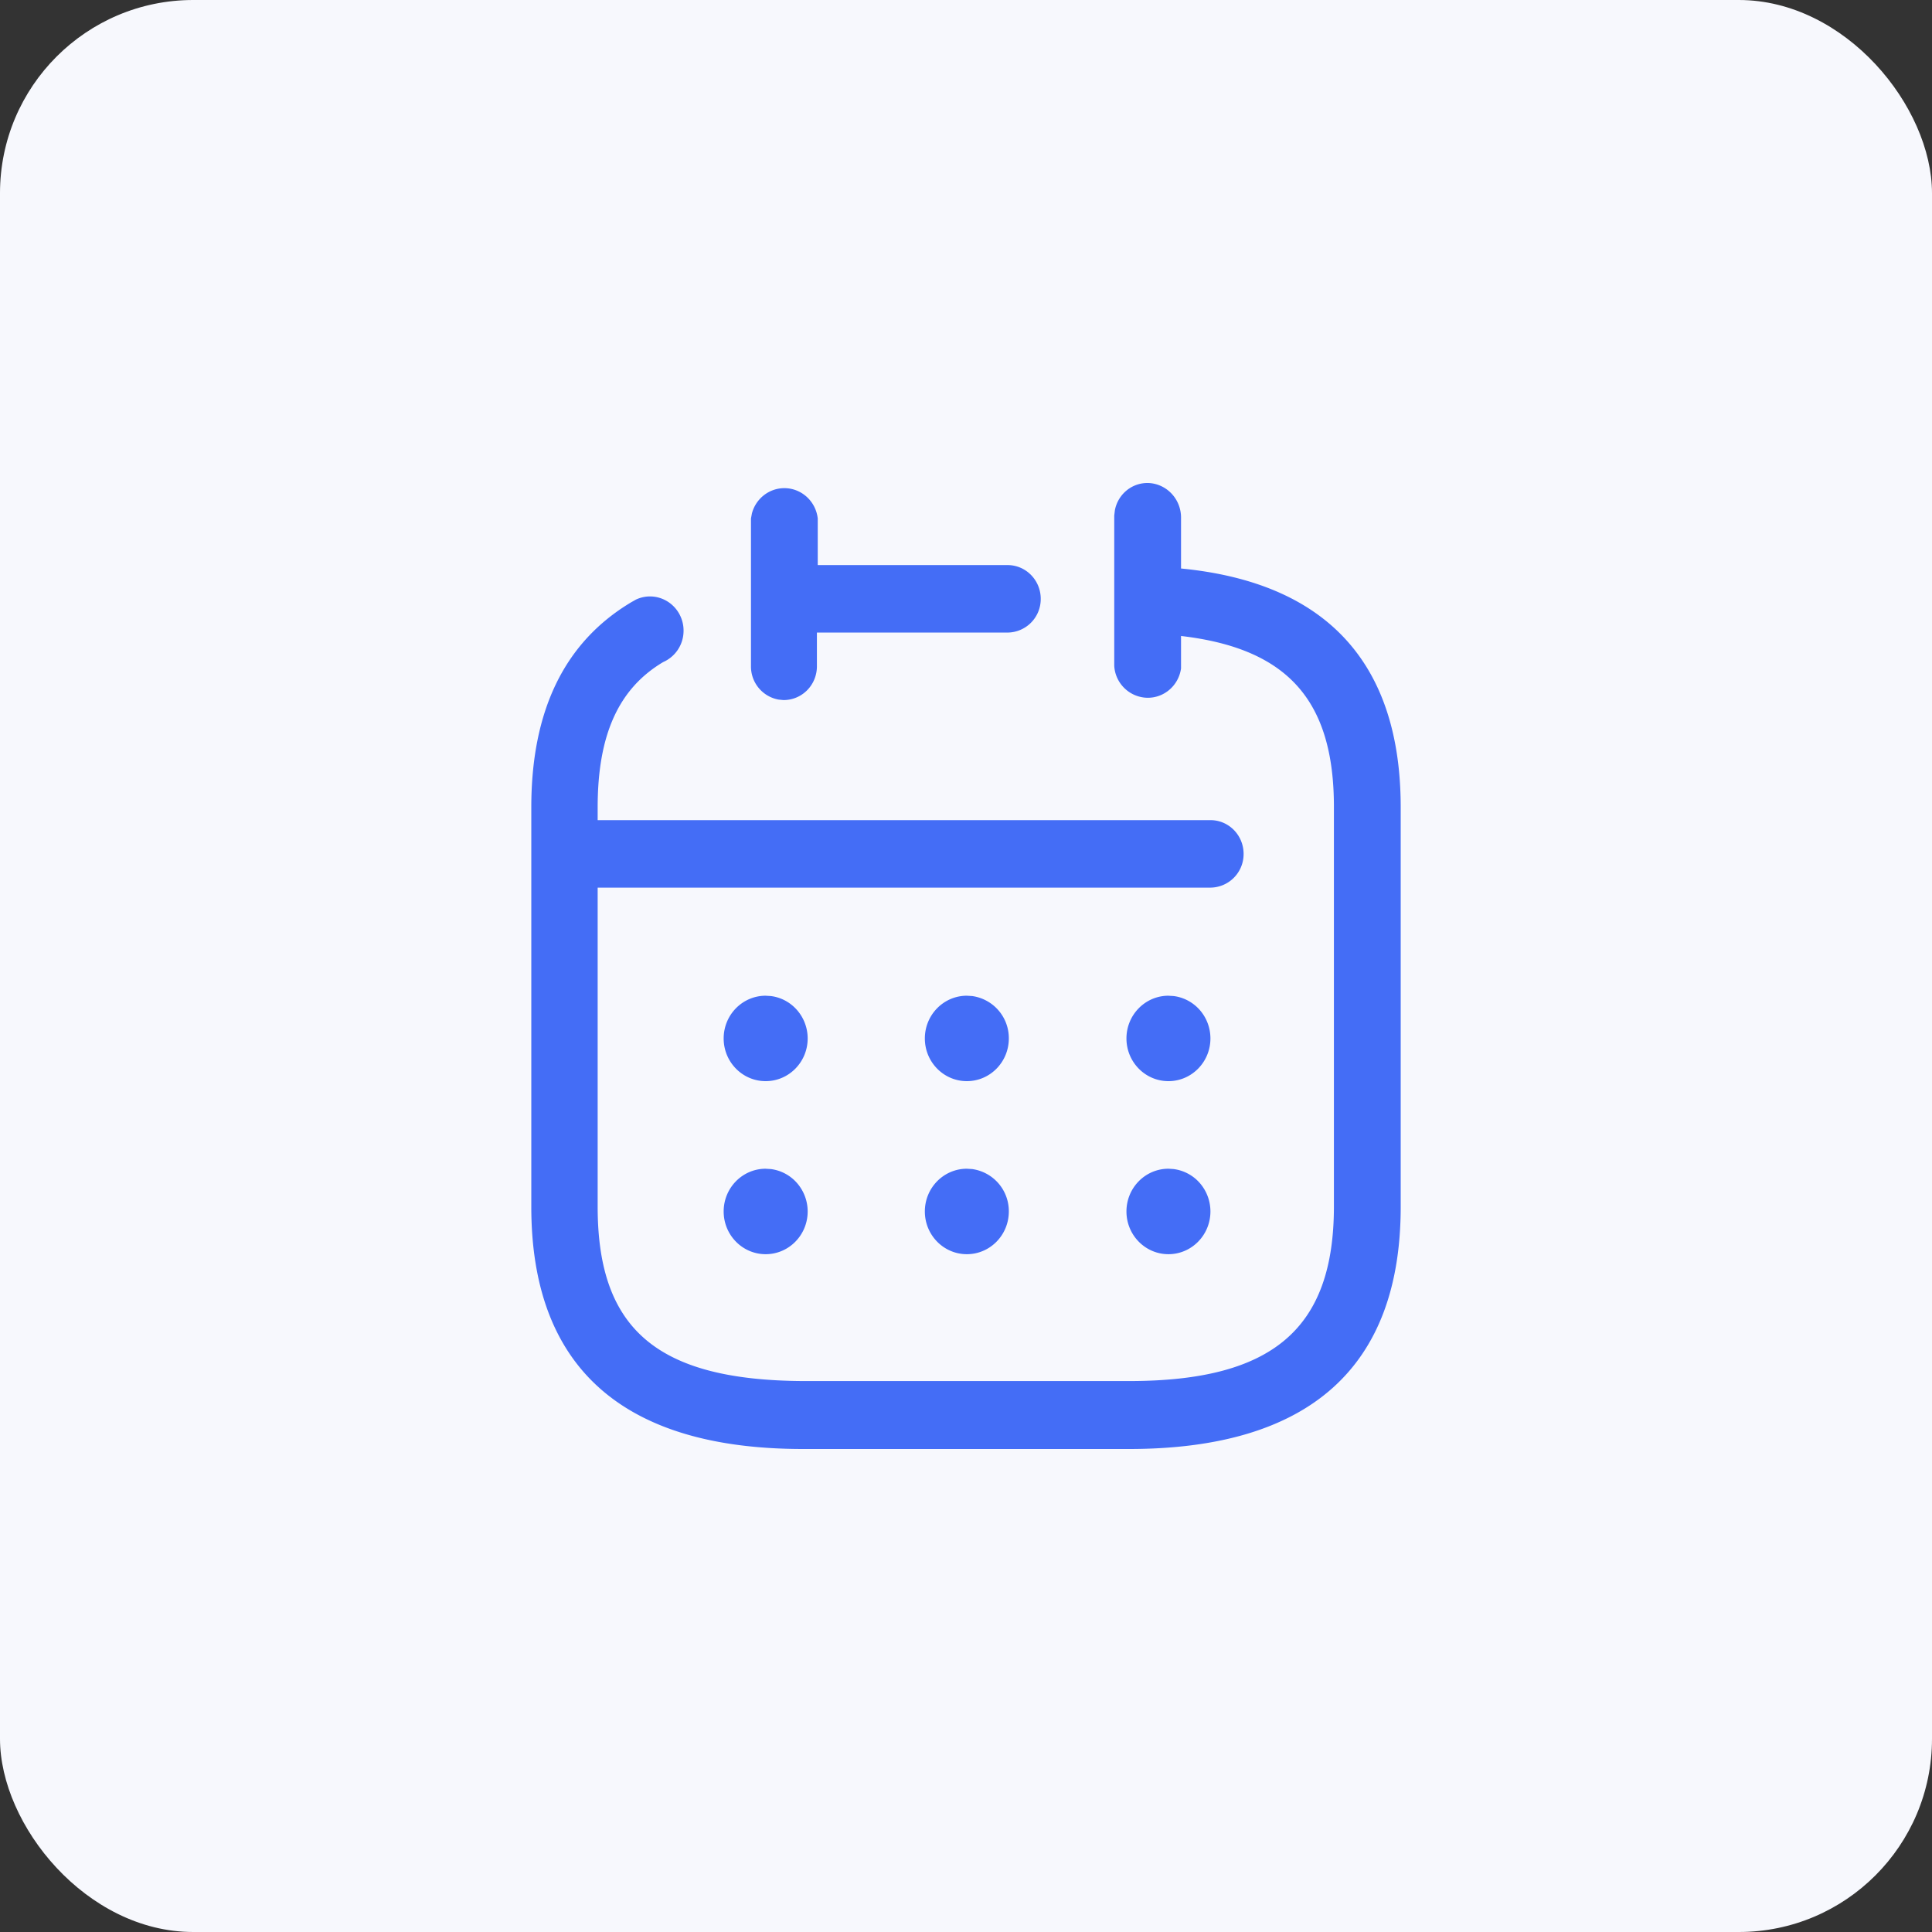 <svg width="60" height="60" fill="none" xmlns="http://www.w3.org/2000/svg"><rect width="100%" height="100%" fill="#333333" stroke="none"/><rect width="60" height="60" rx="6" fill="#F7F8FD"/><path d="M35.687 15.001c.568.036 1.006.523.991 1.102v1.552c4.513.438 6.822 2.932 6.822 7.417v12.405c0 4.989-2.843 7.523-8.44 7.523H24.94c-5.597 0-8.44-2.534-8.44-7.523V25.072c0-2.986 1.017-5.122 3.104-6.369l.147-.083c.302-.142.657-.129.952.043.344.2.547.58.524.982a1.06 1.06 0 01-.631.916c-1.383.822-2.035 2.255-2.035 4.51v.399h19.03c.57 0 1.03.469 1.03 1.048a1.04 1.04 0 01-1.03 1.048h-19.03v9.911c0 3.808 1.852 5.387 6.378 5.413h10.122c4.46 0 6.365-1.618 6.365-5.426V25.058c0-3.317-1.448-4.922-4.748-5.307v1.009c-.076.537-.538.93-1.072.909a1.052 1.052 0 01-1.002-.989v-4.67l.02-.166c.042-.218.151-.417.314-.569a1.02 1.02 0 01.749-.274zm.594 21.294l.166.011a1.3 1.3 0 01.758.374c.247.25.386.589.386.943 0 .733-.584 1.327-1.304 1.327-.72 0-1.304-.594-1.304-1.327s.584-1.327 1.304-1.327h-.006zm-6.255.001l.164.01a1.32 1.32 0 011.14 1.317c0 .733-.583 1.327-1.304 1.327-.72 0-1.304-.594-1.304-1.327s.584-1.327 1.304-1.327zm-6.254 0l.166.01c.285.036.552.166.758.374.247.25.387.589.387.943 0 .733-.584 1.327-1.305 1.327-.72 0-1.304-.594-1.304-1.327s.584-1.327 1.304-1.327h-.006zm12.509-5.373l.166.01c.284.035.551.166.758.374.247.249.386.588.386.943 0 .732-.584 1.326-1.304 1.326-.72 0-1.304-.594-1.304-1.326 0-.733.584-1.327 1.304-1.327h-.006zm-6.255 0l.164.01a1.32 1.32 0 011.14 1.317c0 .732-.583 1.326-1.304 1.326-.72 0-1.304-.594-1.304-1.326 0-.733.584-1.327 1.304-1.327zm-6.254 0l.166.01c.285.035.552.166.758.374.247.249.387.588.387.943 0 .732-.584 1.326-1.305 1.326-.72 0-1.304-.594-1.304-1.326 0-.733.584-1.327 1.304-1.327h-.006zm.587-15.763c.53 0 .977.406 1.037.943v1.446h5.895c.57 0 1.03.47 1.03 1.048a1.04 1.04 0 01-1.03 1.048H25.37v1.048c0 .28-.11.55-.307.746a1.022 1.022 0 01-.737.302l-.15-.015a1.044 1.044 0 01-.854-1.046v-4.577l.029-.157c.12-.457.53-.786 1.008-.786z" fill="#446DF6"/></svg>